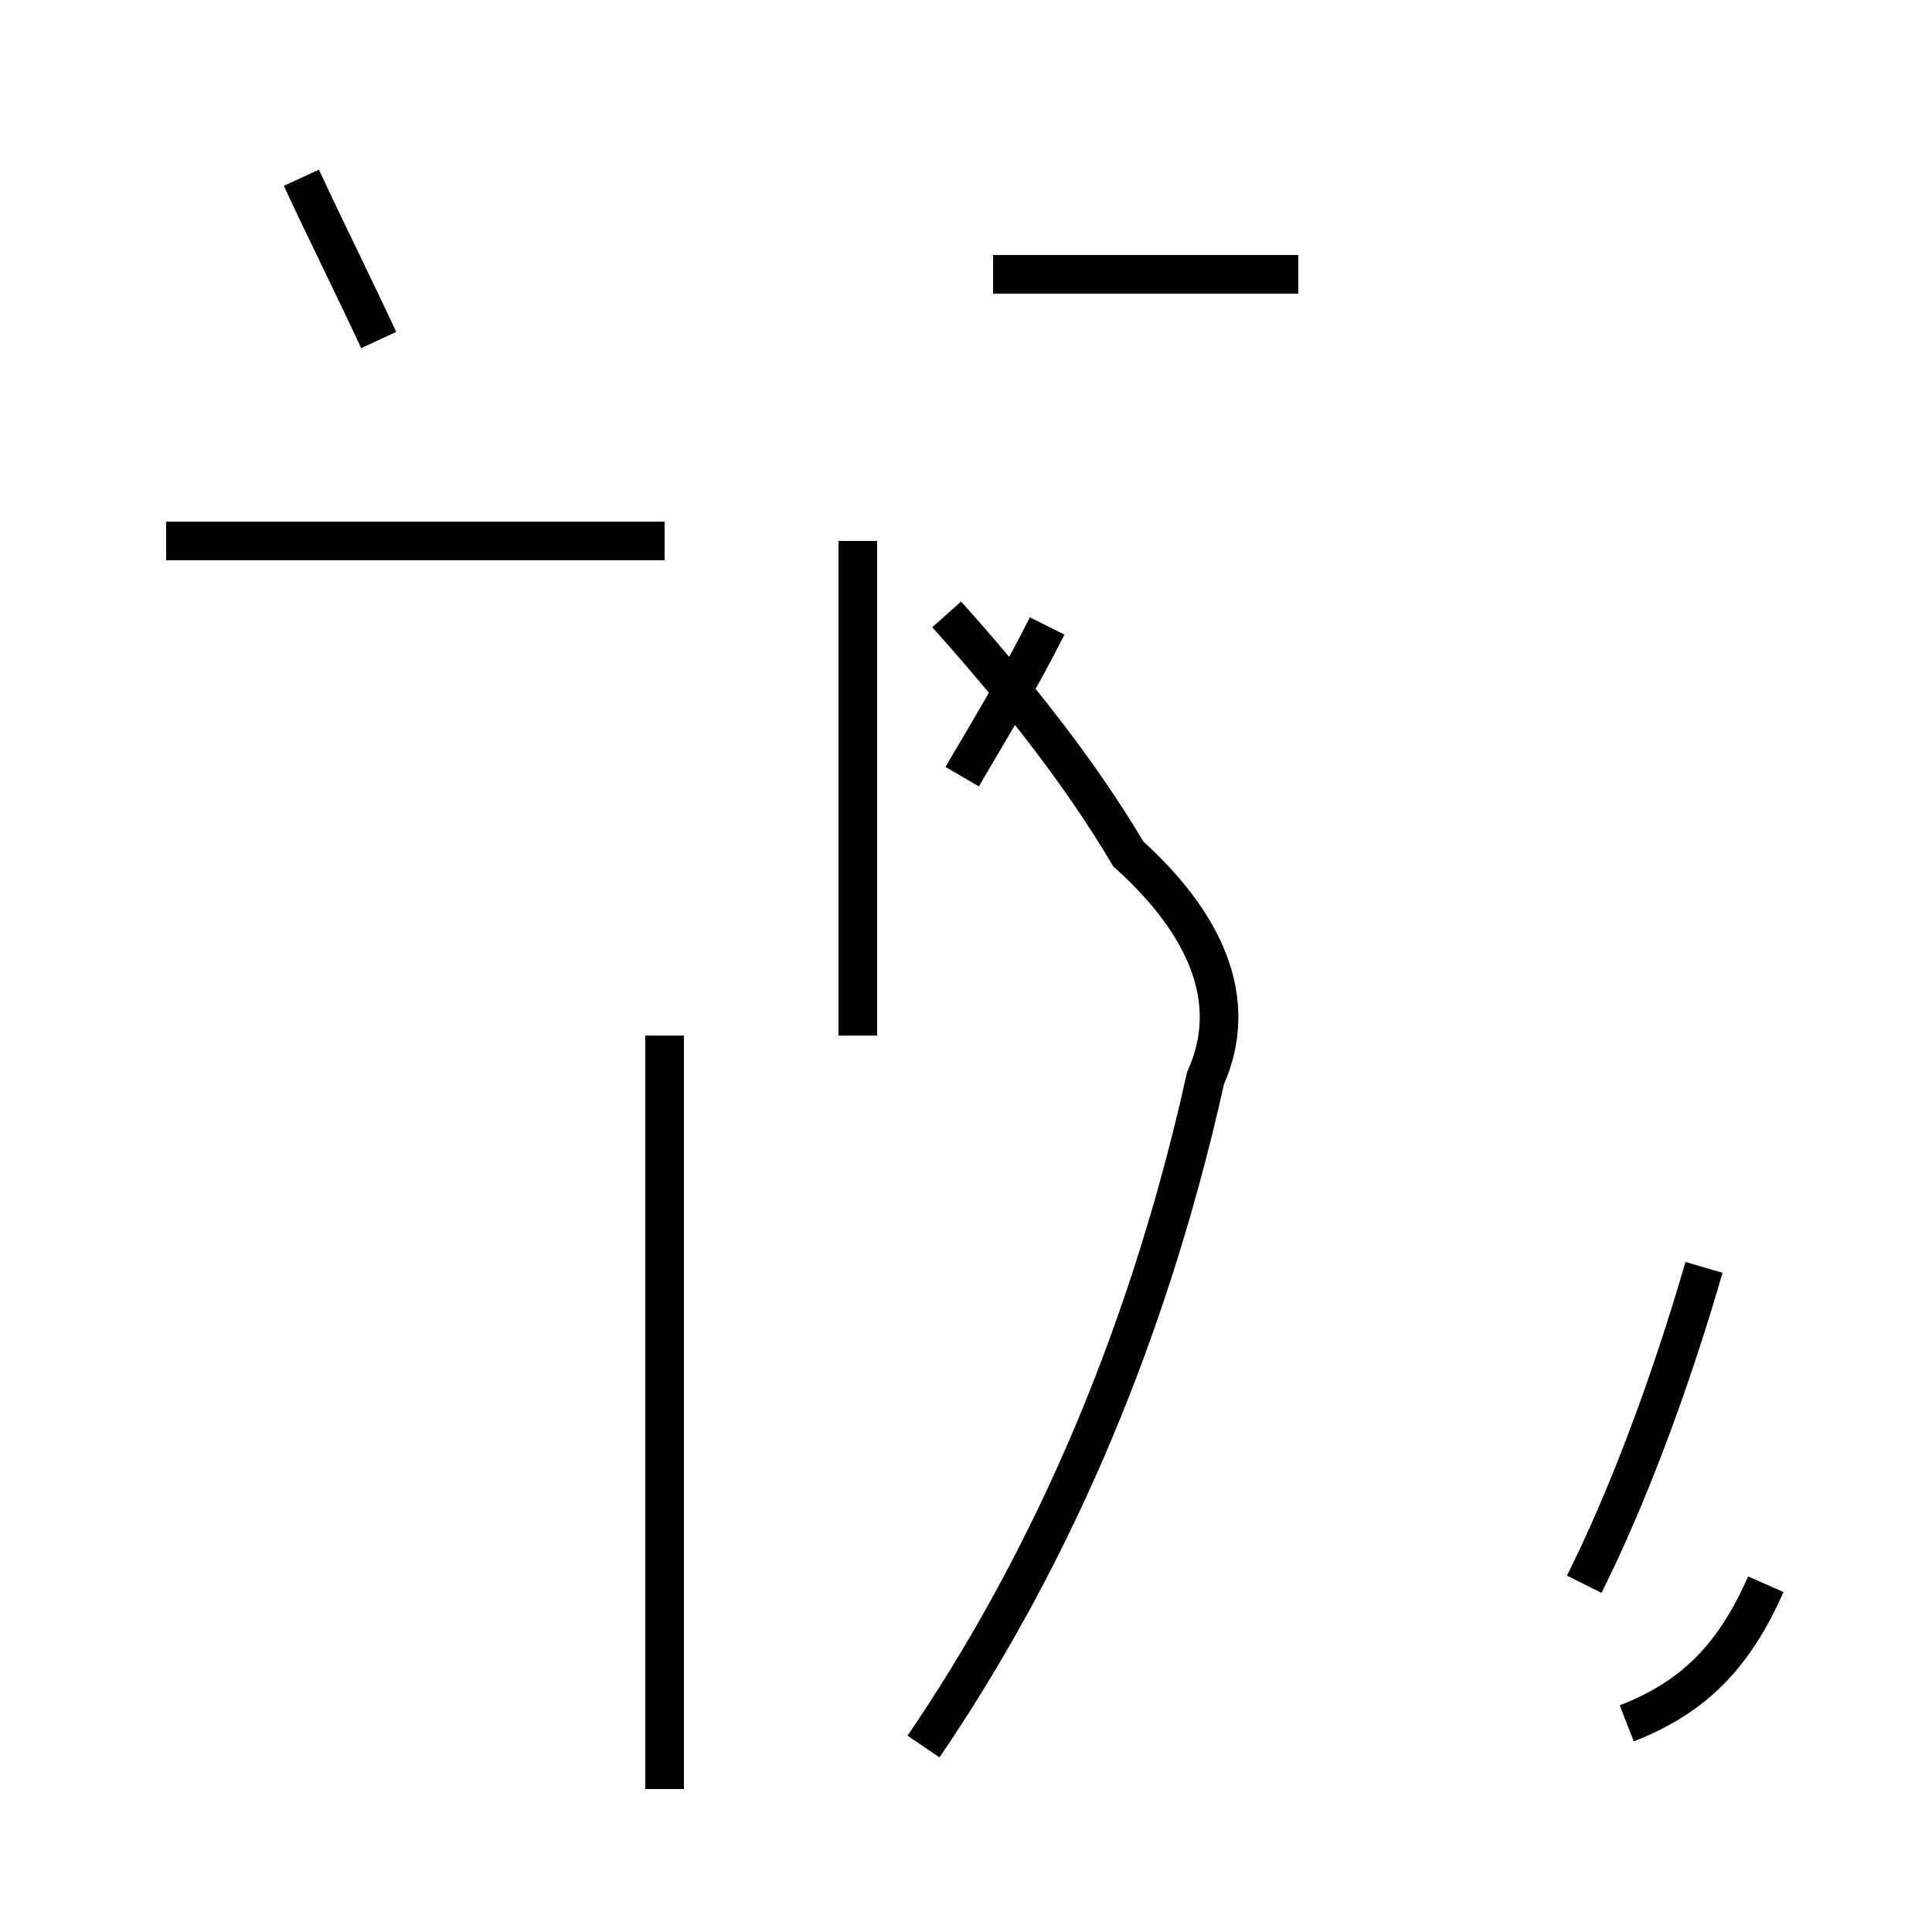 <?xml version='1.0' encoding='utf8'?>
<svg viewBox="0.0 -44.0 50.0 50.0" version="1.1" xmlns="http://www.w3.org/2000/svg">
<rect x="0.0" y="-44.0" width="50.0" height="50.0" fill="#808080" stroke="none"/>
<rect x="-1000" y="-1000" width="2000" height="2000" stroke="white" fill="white"/>
<g style="fill:none; stroke:#000000;  stroke-width:1">
<path d="M 9.8 35.2 C 9.2 36.5 8.4 38.1 7.8 39.4 M 4.3 30.0 L 17.2 30.0 M 17.2 17.2 L 17.2 -2.3 M 22.2 30.0 L 22.2 17.2 M 24.9 23.9 C 25.6 25.1 26.4 26.4 27.1 27.8 M 23.9 -1.2 C 26.9 3.2 29.6 8.9 31.2 16.1 C 32.1 18.1 31.2 20.1 29.2 21.9 C 27.9 24.1 26.2 26.2 24.5 28.1 M 33.6 36.9 L 25.7 36.9 M 45.7 3.0 C 44.9 1.2 43.9 0.1 42.1 -0.6 M 41.0 3.0 C 42.1 5.2 43.2 8.1 44.1 11.2 " transform="scale(1, -1)" />
</g>
</svg>